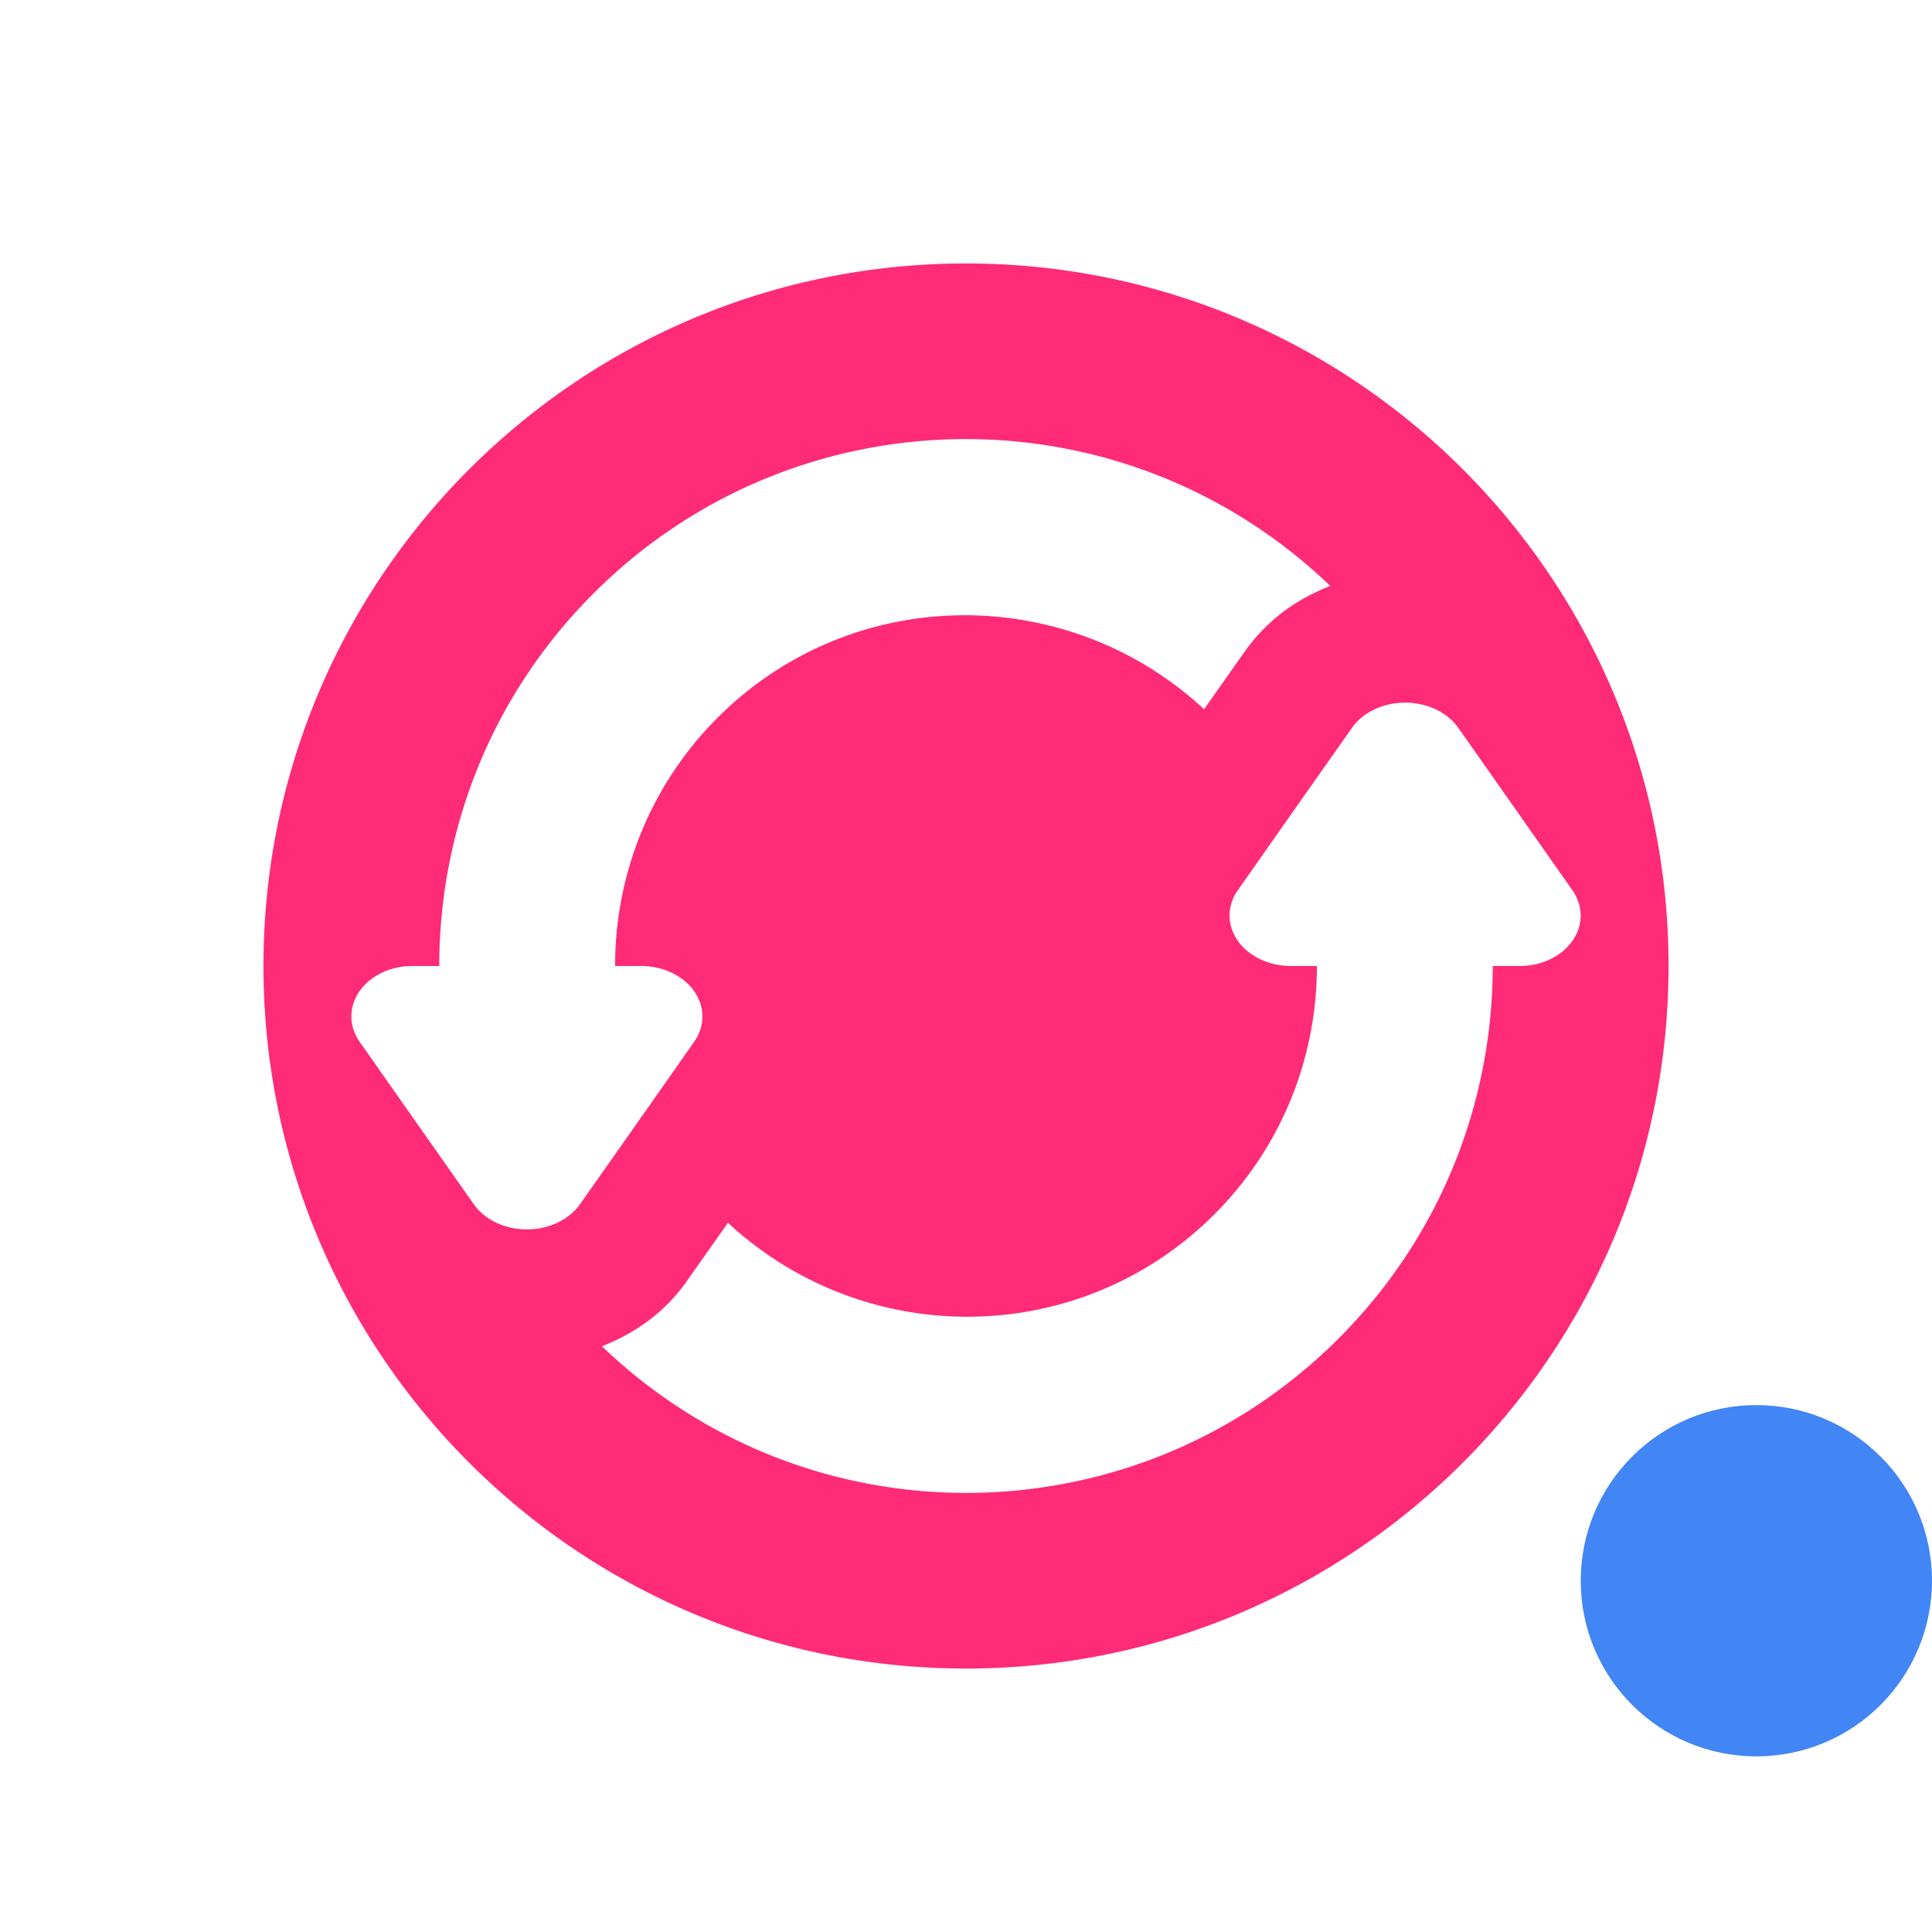 <svg xmlns="http://www.w3.org/2000/svg" width="22" height="22" version="1.1">
 <defs>
  <style id="current-color-scheme" type="text/css">
   .ColorScheme-Text { color:#ff2b77; } .ColorScheme-Highlight { color:#4285f4; }
  </style>
 </defs>
 <path style="fill:currentColor" class="ColorScheme-Text" d="M 11 3 C 6.582 3 3 6.582 3 11 C 3 15.418 6.582 19 11 19 C 15.418 19 19 15.418 19 11 C 19 6.582 15.418 3 11 3 z M 11 5 C 12.496 5 13.989 5.56 15.148 6.672 C 14.778 6.816 14.435 7.05 14.172 7.422 L 13.711 8.076 C 12.142 6.622 9.697 6.646 8.172 8.172 C 7.391 8.953 7.004 9.976 7.004 11 L 7.301 11 A 0.699 0.575 1.1588047e-06 0 1 7.906 11.861 L 7.256 12.787 L 6.604 13.713 A 0.699 0.575 1.1588047e-06 0 1 5.395 13.713 L 4.744 12.787 L 4.094 11.861 A 0.699 0.575 1.1588047e-06 0 1 4.492 11.025 A 0.699 0.575 1.1588047e-06 0 1 4.697 11 L 5.002 11 C 5.002 9.465 5.586 7.929 6.758 6.758 C 7.929 5.586 9.464 5 11 5 z M 15.963 8.002 A 0.699 0.575 1.1588047e-06 0 1 16.605 8.287 L 17.256 9.213 L 17.906 10.139 A 0.699 0.575 1.1588047e-06 0 1 17.508 10.975 A 0.699 0.575 1.1588047e-06 0 1 17.303 11 L 16.998 11 C 16.998 12.535 16.414 14.071 15.242 15.242 C 14.071 16.414 12.536 17 11 17 C 9.505 17 8.013 16.441 6.854 15.33 C 7.217 15.189 7.562 14.957 7.828 14.58 L 7.828 14.578 L 8.289 13.924 C 9.858 15.378 12.303 15.354 13.828 13.828 C 14.609 13.047 14.996 12.024 14.996 11 L 14.699 11 A 0.699 0.575 1.1588047e-06 0 1 14.094 10.139 L 14.744 9.213 L 15.396 8.287 A 0.699 0.575 1.1588047e-06 0 1 15.963 8.002 z"/>
 <circle style="fill:currentColor" class="ColorScheme-Highlight" cx="20" cy="18" r="2"/>
</svg>
